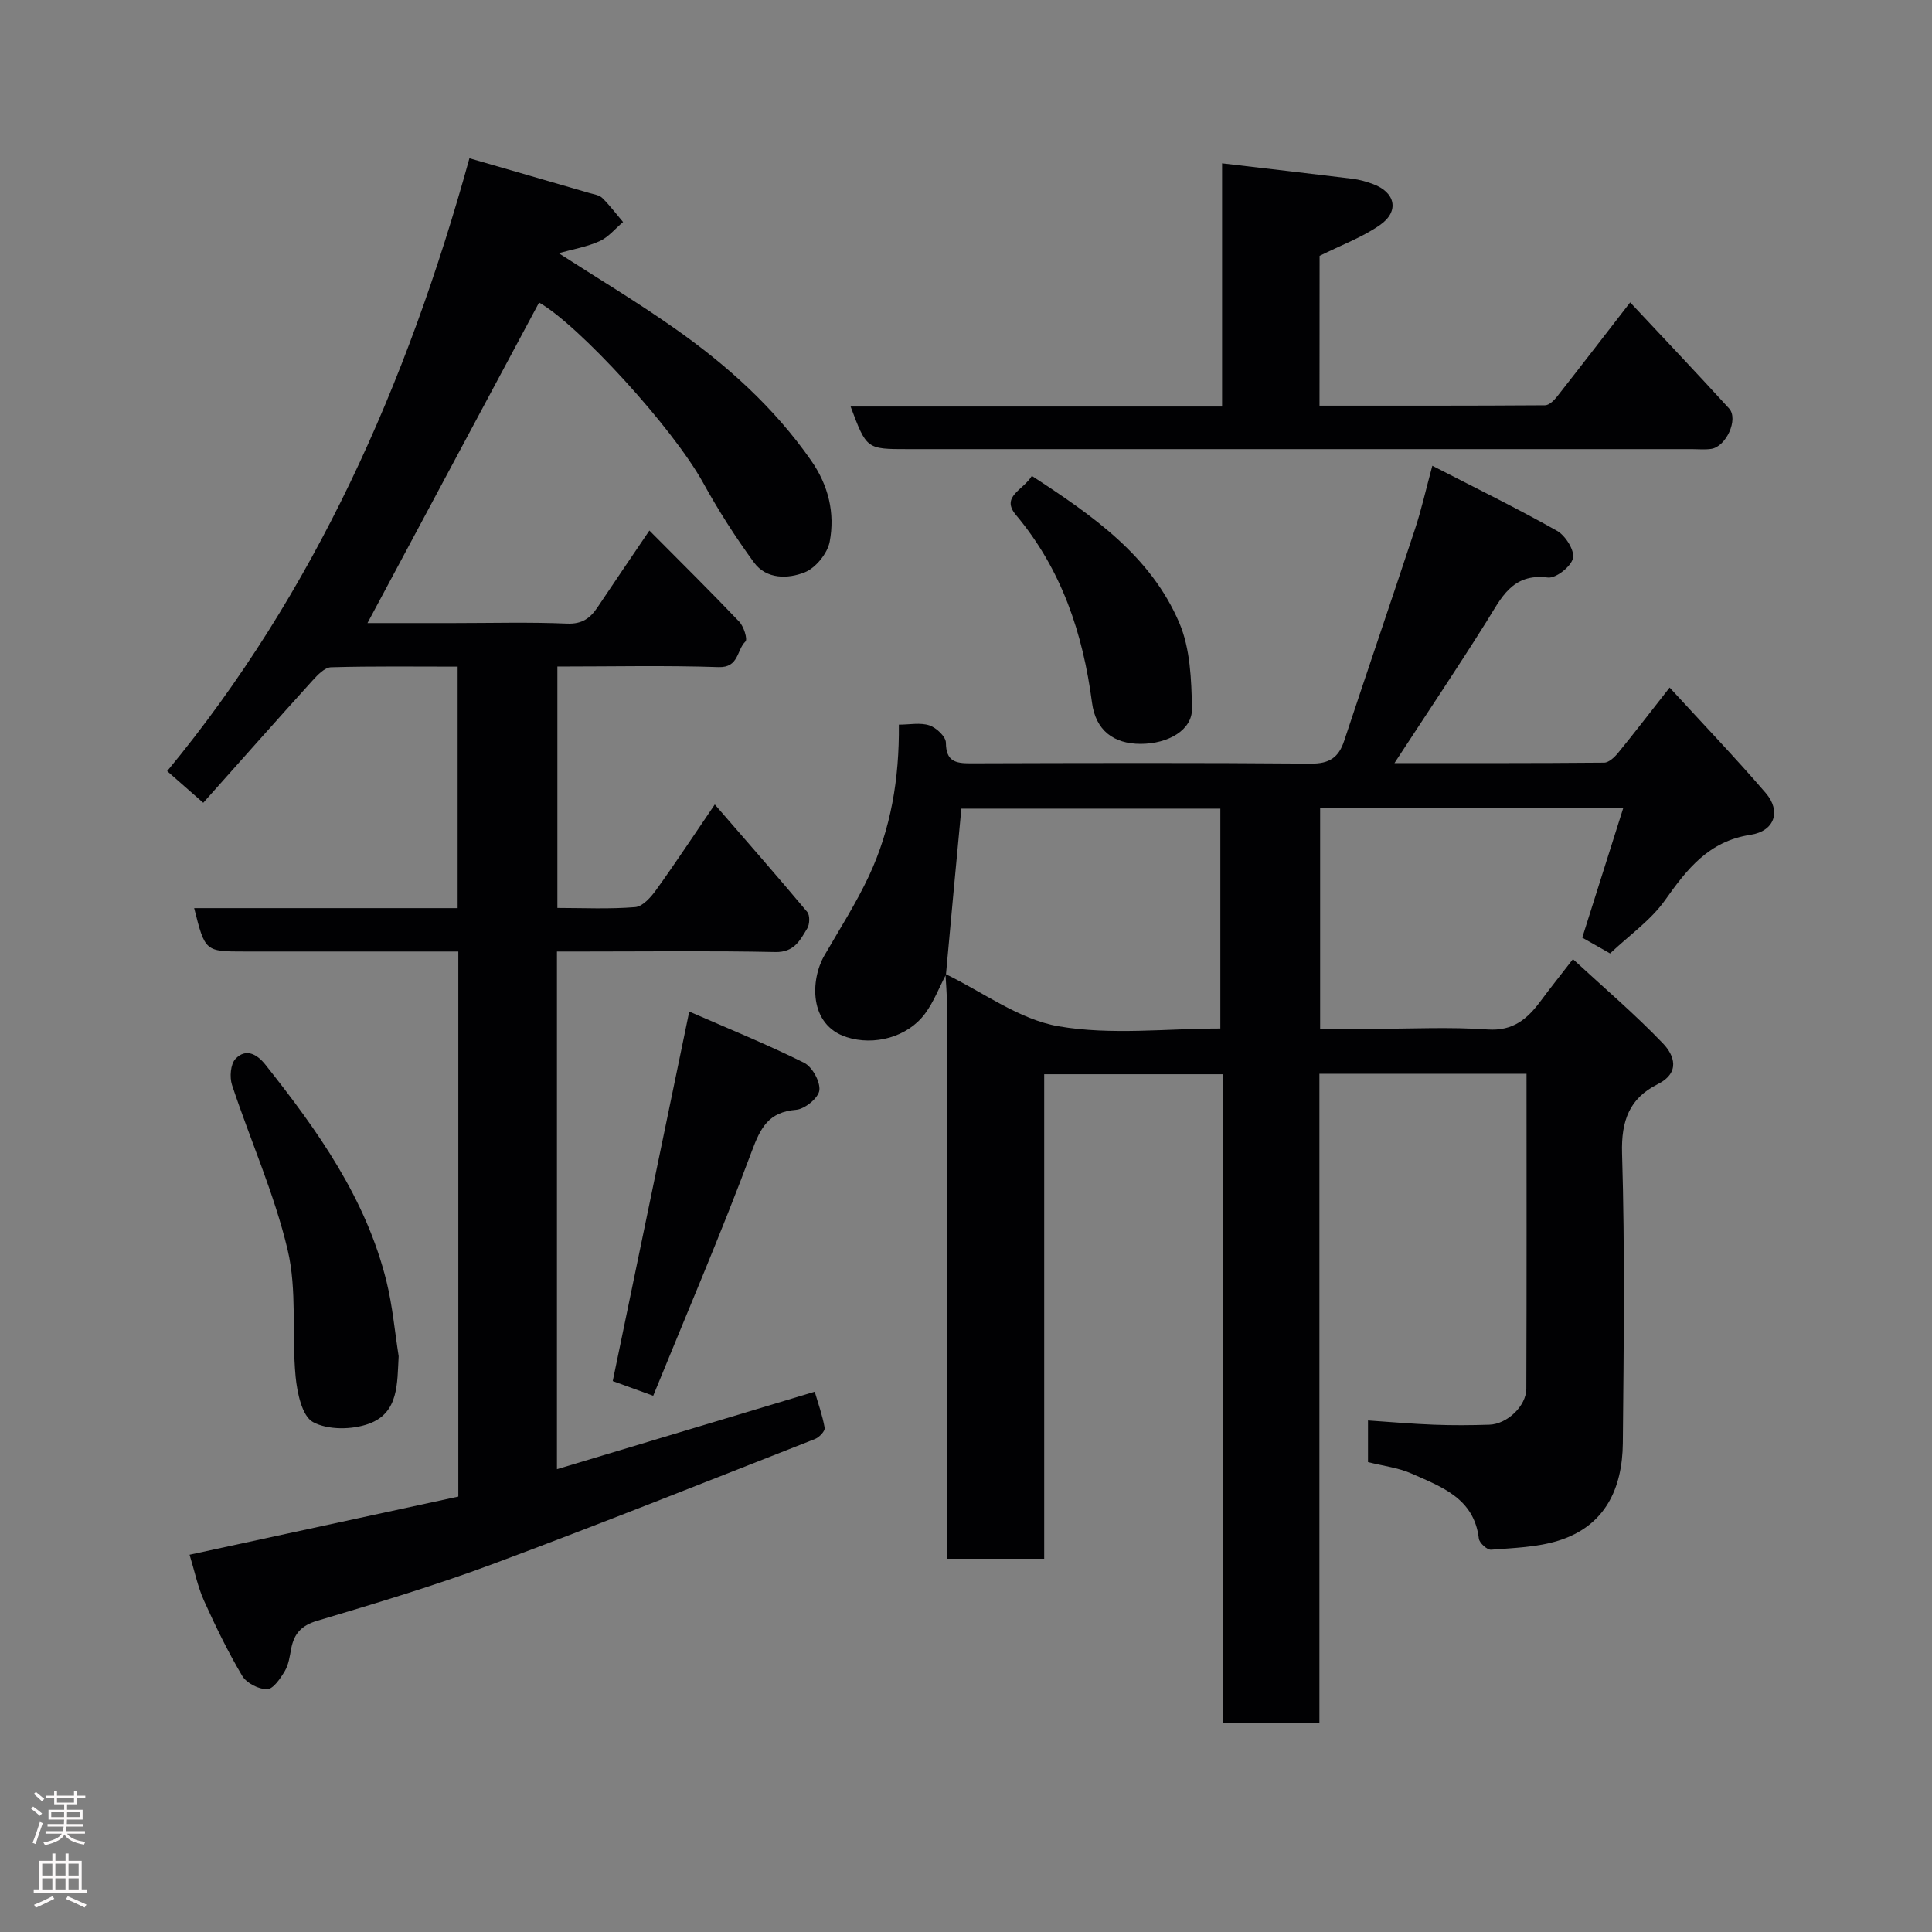 <svg enable-background="new 0 0 400 400" viewBox="0 0 400 400" xmlns="http://www.w3.org/2000/svg"><rect x="0" y="0" width="400" height="400" fill="#808080" stroke="none"/><g fill="#010103"><path d="m195.85 201.78c-1.42 2.71-2.53 5.65-4.33 8.08-3.62 4.89-10.55 6.71-16.26 4.86-7.86-2.55-7.45-11.91-4.6-16.86 3.17-5.5 6.62-10.87 9.29-16.6 4.47-9.62 6.26-19.92 6.15-31.23 2.21 0 4.45-.47 6.32.15 1.44.48 3.41 2.33 3.42 3.59.03 3.85 1.96 4.28 5.08 4.27 23.5-.07 47-.14 70.5.06 3.81.03 5.74-1.27 6.87-4.7 4.86-14.66 9.86-29.28 14.7-43.95 1.27-3.85 2.16-7.83 3.56-13.02 8.82 4.54 17.46 8.76 25.83 13.48 1.73.98 3.65 4.04 3.29 5.65-.38 1.72-3.54 4.22-5.19 4.01-7.43-.95-9.67 4.27-12.71 9.12-6.12 9.76-12.55 19.32-19.06 29.3 14.54 0 28.97.04 43.41-.09.99-.01 2.17-1.14 2.91-2.05 3.21-3.92 6.29-7.95 10.65-13.5 6.9 7.53 13.6 14.51 19.9 21.84 3.21 3.74 1.86 7.88-3.15 8.65-8.66 1.32-13.12 7.06-17.72 13.56-2.93 4.13-7.35 7.2-11.36 11-1.56-.89-3.61-2.05-5.76-3.27 2.83-8.94 5.64-17.82 8.51-26.91-21.28 0-41.9 0-62.78 0v45.78h11.17c7.83 0 15.69-.41 23.49.14 5.33.37 8.28-2.22 11.04-5.95 1.94-2.63 3.99-5.18 6.64-8.61 6.37 5.88 12.82 11.37 18.65 17.46 2.3 2.41 3.7 6.03-1.14 8.45-5.79 2.9-7.54 7.52-7.34 14.28.6 19.98.35 39.99.16 59.99-.09 9.39-3.64 17.17-13.29 20.2-4.44 1.39-9.3 1.52-14 1.89-.81.06-2.42-1.41-2.52-2.3-.98-8.35-7.72-10.71-13.92-13.46-2.77-1.23-5.92-1.59-9.03-2.38 0-2.77 0-5.39 0-8.62 4.62.31 9.12.71 13.63.88 3.83.15 7.67.12 11.5 0 3.66-.12 7.63-3.85 7.65-7.45.08-21.63.04-43.27.04-65.21-14.41 0-28.46 0-42.88 0v134.33c-6.75 0-13.13 0-19.9 0 0-44.63 0-89.23 0-134.23-12.41 0-24.47 0-37.08 0v100.31c-6.81 0-13.08 0-20.14 0 0-1.81 0-3.72 0-5.63 0-36.5 0-73-.01-109.49 0-1.99-.19-3.97-.29-5.95 7.79 3.77 15.24 9.42 23.42 10.83 10.91 1.88 22.39.46 33.49.46 0-15.67 0-30.7 0-45.52-18.41 0-36.44 0-53.62 0-1.12 11.77-2.16 23.07-3.19 34.36z"/><path d="m94.89 309.85c0-37.75 0-74.89 0-112.85-1.62 0-3.2 0-4.77 0-13.16 0-26.33 0-39.49 0-8.17 0-8.17 0-10.43-8.98h54.55c0-16.74 0-33.01 0-50-8.7 0-17.46-.12-26.21.13-1.32.04-2.79 1.59-3.85 2.76-7.54 8.33-14.98 16.75-22.61 25.3-2.52-2.22-4.56-4.01-7.47-6.56 30.57-36.99 49.68-80.16 62.58-126.88 8.65 2.5 16.74 4.83 24.83 7.19.93.27 2.06.42 2.69 1.04 1.55 1.53 2.87 3.3 4.29 4.97-1.61 1.35-3.02 3.13-4.86 3.96-2.63 1.19-5.57 1.68-8.47 2.49 7.98 5.14 16.21 10.08 24.04 15.59 10.82 7.6 20.57 16.37 28.22 27.33 3.61 5.17 4.97 10.88 3.85 16.81-.46 2.43-2.91 5.45-5.19 6.35-3.43 1.36-7.91 1.48-10.49-2.05-3.84-5.25-7.37-10.78-10.51-16.47-6.32-11.47-25.82-32.72-33.98-37.34-11.81 22.04-23.62 44.1-35.53 66.36h17.84c7.83 0 15.67-.22 23.49.11 3.12.13 4.81-1.13 6.33-3.42 3.43-5.14 6.92-10.25 10.71-15.85 6.34 6.38 12.57 12.54 18.61 18.88.93.98 1.76 3.64 1.27 4.1-1.82 1.73-1.33 5.44-5.54 5.3-10.98-.37-21.99-.12-33.39-.12v49.98c5.28 0 10.73.27 16.12-.17 1.56-.13 3.27-2.08 4.36-3.6 4.07-5.66 7.9-11.48 12.11-17.65 6.58 7.59 12.94 14.85 19.14 22.25.58.69.52 2.55 0 3.41-1.48 2.44-2.69 4.97-6.6 4.89-13.16-.28-26.33-.11-39.49-.11-1.81 0-3.61 0-5.73 0v107.18c17.7-5.32 35.24-10.59 53.37-16.04.69 2.37 1.6 4.88 2.06 7.48.11.65-1.1 1.95-1.96 2.29-22.27 8.74-44.48 17.61-66.9 25.96-11.88 4.42-24.05 8.07-36.2 11.69-3.3.98-4.79 2.67-5.39 5.76-.3 1.59-.52 3.31-1.32 4.65-.9 1.52-2.39 3.73-3.66 3.76-1.75.03-4.27-1.26-5.16-2.76-2.97-5-5.53-10.27-7.92-15.58-1.3-2.9-1.94-6.1-2.98-9.5 18.55-4.02 36.95-8 55.64-12.04z"/><path d="m273.19 83.99c15.8 0 31.25.03 46.7-.08.83-.01 1.84-.98 2.45-1.76 4.95-6.3 9.83-12.65 15.17-19.54 7.02 7.5 13.82 14.66 20.47 21.95 2.01 2.21-.59 7.92-3.69 8.38-1.3.19-2.66.05-3.99.05-54.12 0-108.25 0-162.37 0-8.52 0-8.52 0-11.82-8.82h76.91c0-16.98 0-33.5 0-50.35 9.46 1.11 18.23 2.11 26.99 3.19 1.44.18 2.88.59 4.24 1.09 4.65 1.7 5.54 5.64 1.47 8.48-3.68 2.57-8.04 4.16-12.51 6.39-.02 9.65-.02 19.95-.02 31.02z"/><path d="m135.24 288.98c-3.53-1.28-6.24-2.27-8.38-3.04 5.27-25.45 10.44-50.41 15.84-76.51 8 3.5 16.03 6.75 23.77 10.6 1.7.84 3.39 3.92 3.17 5.72-.2 1.58-3.01 3.87-4.81 4.02-5.68.46-7.34 3.64-9.18 8.58-6.35 17.04-13.54 33.77-20.41 50.63z"/><path d="m82.54 280.79c-.33 5.6.07 11.71-6.16 13.98-3.47 1.27-8.48 1.33-11.57-.34-2.28-1.24-3.29-6.08-3.61-9.44-.82-8.73.34-17.84-1.65-26.23-2.75-11.63-7.74-22.72-11.51-34.12-.53-1.61-.32-4.33.72-5.42 2.11-2.21 4.4-1.05 6.19 1.21 10.8 13.62 20.84 27.69 25.08 44.92 1.24 5.05 1.7 10.29 2.51 15.44z"/><path d="m213.63 98.53c12.62 8.23 24.61 16.55 30.53 30.42 2.28 5.34 2.51 11.77 2.63 17.73.09 4.44-4.88 7.32-10.63 7.33-5.61.01-9.32-2.82-10.07-8.53-1.89-14.36-6.28-27.58-15.76-38.88-3.19-3.81 1.51-5.1 3.3-8.07z"/></g><path d="m6.44 374.46.42-.45c.65.47 1.27.95 1.85 1.44l-.45.49c-.65-.56-1.25-1.06-1.82-1.48m.93 7.33-.63-.26c.55-1.36 1.05-2.8 1.52-4.33.19.1.38.19.59.27-.46 1.29-.95 2.73-1.48 4.32m-.38-10.38.44-.42c.43.34 1.01.82 1.74 1.44l-.49.49c-.53-.51-1.09-1.01-1.69-1.51m2.5.35h1.72v-1.04h.59v1.04h3.52v-1.04h.59v1.04h1.75v.53h-1.75v1.42h-2.03v.97h3.22v2.03h-3.24c0 .35-.01.66-.03.93h3.32v.53h-3.37c-.03.27-.08.58-.15.94h3.96v.53h-3.71c.67.92 1.93 1.48 3.79 1.68-.13.24-.23.44-.29.59-2.13-.38-3.48-1.08-4.04-2.12-.43.97-1.77 1.72-4.03 2.23-.09-.19-.2-.37-.33-.55 2.1-.42 3.37-1.03 3.81-1.83h-3.36v-.53h3.58c.08-.29.13-.61.16-.94h-3.33v-.53h3.39c.02-.27.04-.58.04-.93h-3.23v-2.03h3.25v-.97h-2.07v-1.42h-1.73zm1.12 3.44v1h2.65c.01-.3.02-.44.01-.4v-.25-.35zm1.19-2h3.52v-.91h-3.52zm4.71 2h-2.63v.59c0 .16-.01.28-.01.4h2.64z" fill="#fcfafa"/><path d="m13.56 383.74h.63v1.52h2.72v6.07h1.13v.6h-11.06v-.6h1.13v-6.07h2.73v-1.52h.63v1.52h2.1v-1.52zm-2.69 8.83.38.56c-1.24.63-2.53 1.25-3.85 1.85-.1-.21-.21-.42-.34-.63 1.36-.55 2.63-1.15 3.81-1.78m-2.13-4.27h2.1v-2.45h-2.1zm0 3.04h2.1v-2.46h-2.1zm2.72-3.04h2.1v-2.45h-2.1zm0 3.04h2.1v-2.46h-2.1zm6.07 3.6c-1.41-.71-2.7-1.3-3.86-1.78l.35-.56c1.45.62 2.75 1.19 3.88 1.72zm-1.25-9.09h-2.1v2.45h2.1zm-2.09 5.49h2.1v-2.46h-2.1z" fill="#fcfafa"/></svg>